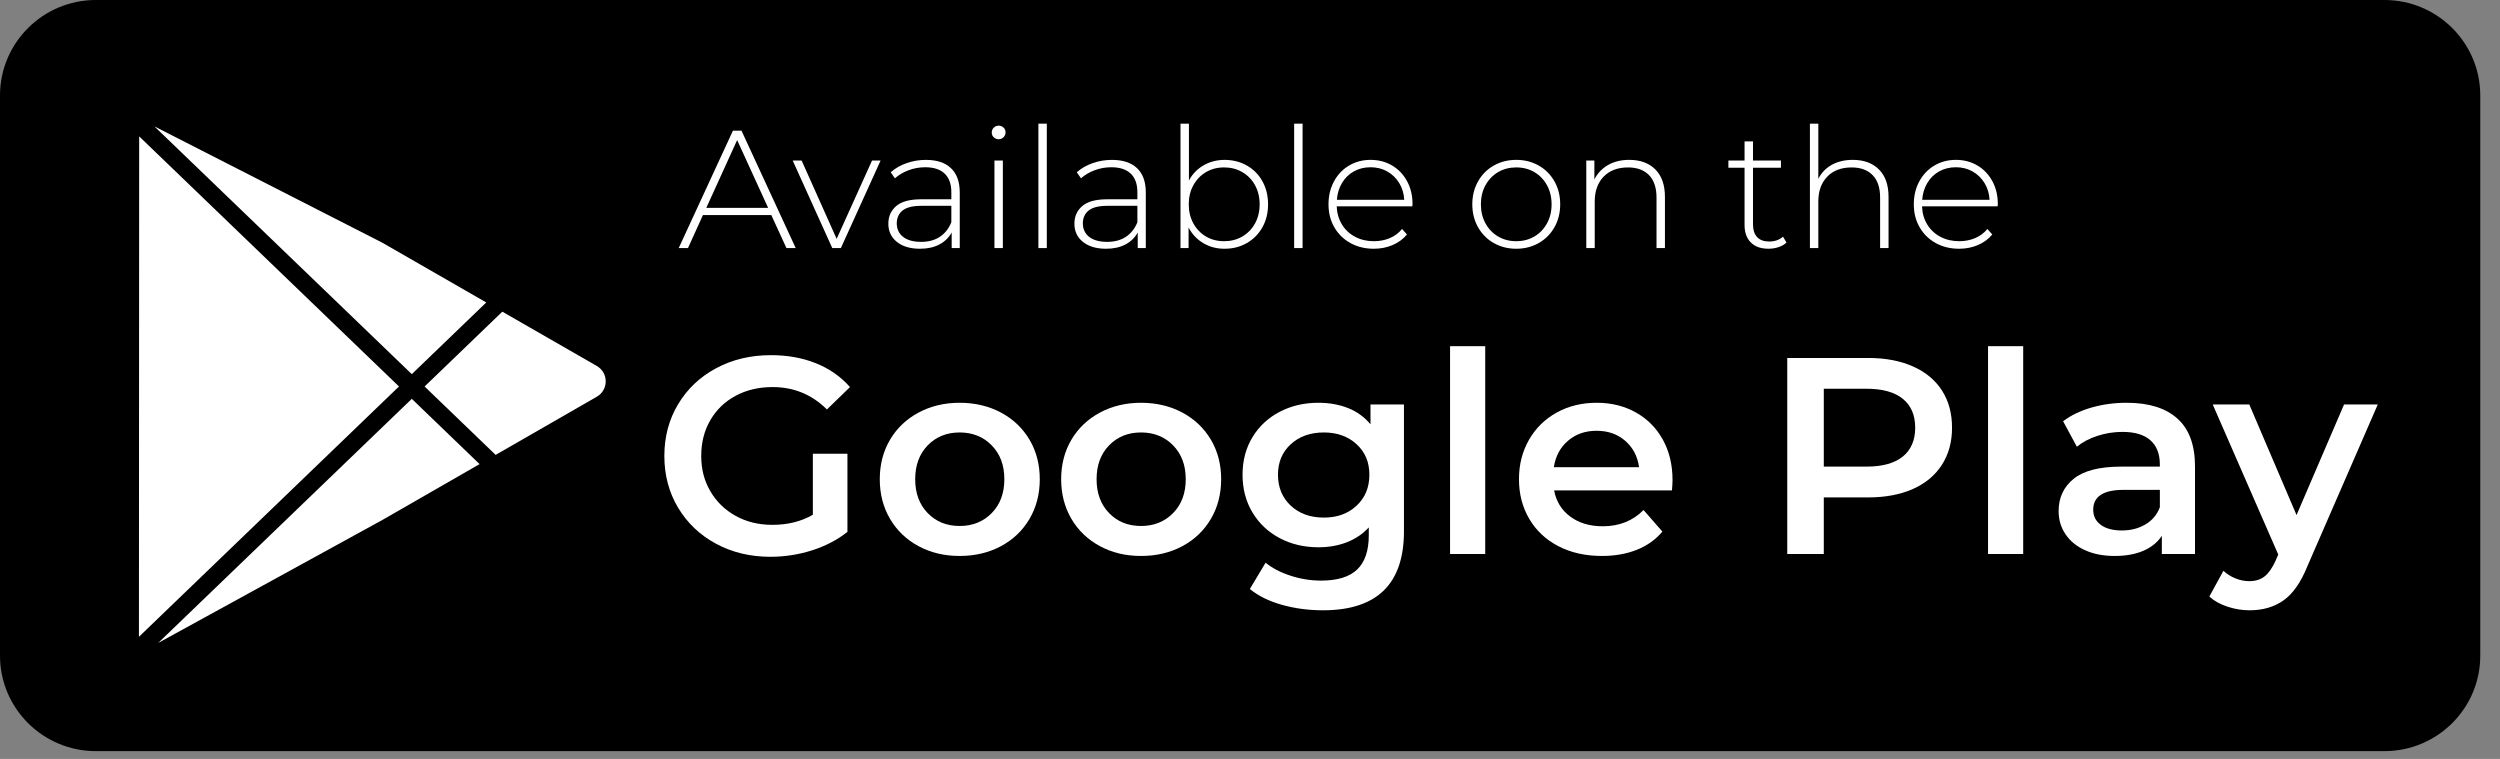 <svg width="112" height="34" viewBox="0 0 112 34" fill="none" xmlns="http://www.w3.org/2000/svg">
<rect x="0" y="0" width="112" height="34" fill="#808080" stroke="none"/>
<path d="M4.295 0H106.821C109.191 0 111.116 1.917 111.116 4.277V29.374C111.116 31.735 109.191 33.651 106.821 33.651H4.295C1.925 33.651 0 31.735 0 29.374V4.277C0 1.917 1.925 0 4.295 0Z" fill="black"/>
<path d="M34.555 9.634H31.492L30.821 11.114H30.406L32.835 5.855H33.219L35.648 11.114H35.233L34.554 9.634H34.555ZM34.412 9.311L33.024 6.276L31.643 9.311H34.412Z" fill="white"/>
<path d="M39.451 7.192L37.671 11.114H37.286L35.513 7.192H35.913L37.482 10.701L39.067 7.192H39.451Z" fill="white"/>
<path d="M42.604 7.534C42.866 7.782 42.997 8.146 42.997 8.627V11.114H42.635V10.415C42.509 10.646 42.325 10.825 42.084 10.952C41.843 11.08 41.553 11.144 41.216 11.144C40.779 11.144 40.433 11.041 40.179 10.836C39.925 10.63 39.798 10.36 39.798 10.025C39.798 9.689 39.915 9.435 40.149 9.232C40.383 9.029 40.757 8.928 41.269 8.928H42.62V8.612C42.62 8.247 42.52 7.969 42.322 7.779C42.123 7.588 41.832 7.493 41.45 7.493C41.188 7.493 40.938 7.538 40.699 7.629C40.46 7.719 40.258 7.839 40.092 7.989L39.904 7.718C40.1 7.543 40.336 7.407 40.613 7.309C40.889 7.211 41.178 7.163 41.48 7.163C41.968 7.163 42.343 7.286 42.605 7.535L42.604 7.534ZM42.103 10.61C42.332 10.46 42.504 10.242 42.62 9.957V9.221H41.276C40.889 9.221 40.609 9.291 40.435 9.431C40.262 9.571 40.175 9.764 40.175 10.009C40.175 10.255 40.271 10.467 40.462 10.614C40.653 10.762 40.922 10.836 41.269 10.836C41.596 10.836 41.874 10.761 42.103 10.611V10.61Z" fill="white"/>
<path d="M44.521 6.152C44.46 6.094 44.43 6.023 44.43 5.938C44.43 5.852 44.46 5.78 44.521 5.72C44.581 5.66 44.654 5.629 44.739 5.629C44.825 5.629 44.898 5.658 44.958 5.716C45.019 5.773 45.049 5.845 45.049 5.93C45.049 6.015 45.019 6.088 44.958 6.148C44.898 6.208 44.825 6.238 44.739 6.238C44.654 6.238 44.581 6.209 44.521 6.152ZM44.551 7.192H44.928V11.114H44.551V7.192Z" fill="white"/>
<path d="M46.52 5.54H46.897V11.114H46.52V5.54Z" fill="white"/>
<path d="M50.94 7.534C51.202 7.782 51.332 8.146 51.332 8.627V11.114H50.97V10.415C50.845 10.646 50.661 10.825 50.42 10.952C50.178 11.08 49.889 11.144 49.552 11.144C49.114 11.144 48.768 11.041 48.515 10.836C48.26 10.63 48.134 10.36 48.134 10.025C48.134 9.689 48.251 9.435 48.485 9.232C48.719 9.029 49.092 8.928 49.605 8.928H50.955V8.612C50.955 8.247 50.856 7.969 50.657 7.779C50.458 7.588 50.168 7.493 49.786 7.493C49.524 7.493 49.274 7.538 49.035 7.629C48.796 7.719 48.594 7.839 48.428 7.989L48.24 7.718C48.436 7.543 48.672 7.407 48.949 7.309C49.225 7.211 49.515 7.163 49.817 7.163C50.304 7.163 50.679 7.286 50.941 7.535L50.94 7.534ZM50.438 10.61C50.667 10.46 50.84 10.242 50.955 9.957V9.221H49.612C49.225 9.221 48.944 9.291 48.771 9.431C48.598 9.571 48.511 9.764 48.511 10.009C48.511 10.255 48.606 10.467 48.797 10.614C48.989 10.762 49.258 10.836 49.605 10.836C49.932 10.836 50.209 10.761 50.438 10.611V10.61Z" fill="white"/>
<path d="M55.858 7.414C56.155 7.582 56.388 7.817 56.556 8.12C56.725 8.424 56.809 8.768 56.809 9.153C56.809 9.539 56.725 9.882 56.556 10.182C56.388 10.483 56.155 10.719 55.858 10.889C55.562 11.059 55.23 11.144 54.863 11.144C54.496 11.144 54.193 11.06 53.908 10.893C53.624 10.725 53.404 10.491 53.248 10.19V11.114H52.886V5.54H53.264V8.086C53.419 7.796 53.638 7.57 53.92 7.407C54.201 7.244 54.516 7.163 54.863 7.163C55.23 7.163 55.562 7.247 55.858 7.415V7.414ZM55.655 10.596C55.896 10.455 56.086 10.261 56.225 10.01C56.363 9.759 56.432 9.474 56.432 9.153C56.432 8.833 56.363 8.547 56.225 8.297C56.087 8.047 55.897 7.851 55.655 7.711C55.414 7.57 55.142 7.5 54.84 7.5C54.538 7.5 54.268 7.57 54.029 7.711C53.79 7.851 53.602 8.047 53.464 8.297C53.325 8.547 53.256 8.833 53.256 9.153C53.256 9.473 53.325 9.759 53.464 10.01C53.602 10.26 53.791 10.455 54.029 10.596C54.268 10.736 54.538 10.806 54.84 10.806C55.142 10.806 55.414 10.736 55.655 10.596Z" fill="white"/>
<path d="M57.978 5.54H58.355V11.114H57.978V5.54Z" fill="white"/>
<path d="M63.273 9.243H59.886C59.896 9.548 59.974 9.82 60.12 10.058C60.266 10.296 60.463 10.48 60.712 10.61C60.961 10.741 61.241 10.806 61.553 10.806C61.81 10.806 62.047 10.759 62.266 10.667C62.485 10.574 62.667 10.437 62.813 10.257L63.032 10.505C62.861 10.711 62.646 10.868 62.387 10.979C62.129 11.089 61.848 11.144 61.546 11.144C61.154 11.144 60.804 11.058 60.498 10.888C60.191 10.718 59.95 10.482 59.777 10.182C59.604 9.881 59.517 9.538 59.517 9.153C59.517 8.767 59.599 8.43 59.762 8.127C59.926 7.824 60.151 7.587 60.437 7.417C60.724 7.247 61.046 7.162 61.403 7.162C61.76 7.162 62.08 7.246 62.364 7.413C62.648 7.581 62.872 7.815 63.036 8.116C63.199 8.416 63.281 8.757 63.281 9.137L63.273 9.243L63.273 9.243ZM60.655 7.677C60.434 7.8 60.256 7.972 60.123 8.195C59.99 8.418 59.913 8.67 59.893 8.95H62.91C62.895 8.67 62.82 8.419 62.684 8.199C62.548 7.978 62.37 7.806 62.149 7.68C61.927 7.555 61.678 7.493 61.402 7.493C61.125 7.493 60.876 7.554 60.655 7.677Z" fill="white"/>
<path d="M66.921 10.888C66.621 10.718 66.386 10.481 66.216 10.178C66.045 9.875 65.959 9.533 65.959 9.153C65.959 8.772 66.045 8.43 66.216 8.127C66.386 7.824 66.622 7.587 66.921 7.417C67.22 7.247 67.555 7.162 67.928 7.162C68.3 7.162 68.636 7.247 68.935 7.417C69.234 7.587 69.469 7.824 69.641 8.127C69.812 8.43 69.897 8.772 69.897 9.153C69.897 9.533 69.812 9.875 69.641 10.178C69.47 10.481 69.234 10.718 68.935 10.888C68.636 11.058 68.3 11.144 67.928 11.144C67.556 11.144 67.22 11.058 66.921 10.888ZM68.739 10.595C68.977 10.455 69.166 10.26 69.304 10.009C69.442 9.759 69.511 9.473 69.511 9.153C69.511 8.832 69.442 8.547 69.304 8.296C69.166 8.046 68.977 7.851 68.739 7.71C68.499 7.57 68.229 7.5 67.927 7.5C67.626 7.5 67.355 7.57 67.116 7.71C66.877 7.851 66.689 8.046 66.551 8.296C66.413 8.547 66.344 8.832 66.344 9.153C66.344 9.473 66.413 9.759 66.551 10.009C66.689 10.259 66.878 10.455 67.116 10.595C67.355 10.735 67.626 10.806 67.927 10.806C68.229 10.806 68.499 10.735 68.739 10.595Z" fill="white"/>
<path d="M74.159 7.59C74.445 7.876 74.589 8.287 74.589 8.822V11.114H74.212V8.853C74.212 8.412 74.1 8.077 73.876 7.846C73.653 7.616 73.339 7.501 72.937 7.501C72.474 7.501 72.11 7.638 71.843 7.914C71.577 8.189 71.444 8.56 71.444 9.026V11.114H71.066V7.192H71.428V8.041C71.564 7.766 71.766 7.551 72.036 7.395C72.305 7.24 72.623 7.162 72.99 7.162C73.483 7.162 73.873 7.305 74.159 7.59H74.159Z" fill="white"/>
<path d="M80.035 10.866C79.939 10.956 79.82 11.025 79.677 11.072C79.534 11.12 79.384 11.143 79.228 11.143C78.885 11.143 78.621 11.05 78.436 10.862C78.249 10.674 78.156 10.412 78.156 10.077V7.515H77.432V7.192H78.156V6.336H78.534V7.192H79.786V7.515H78.534V10.039C78.534 10.295 78.595 10.489 78.718 10.621C78.841 10.754 79.024 10.82 79.265 10.82C79.507 10.82 79.715 10.748 79.877 10.602L80.035 10.865V10.866Z" fill="white"/>
<path d="M84.176 7.591C84.463 7.876 84.607 8.287 84.607 8.823V11.114H84.229V8.853C84.229 8.412 84.118 8.077 83.894 7.846C83.67 7.616 83.357 7.501 82.954 7.501C82.492 7.501 82.127 7.638 81.861 7.914C81.594 8.19 81.461 8.56 81.461 9.026V11.114H81.084V5.54H81.461V8.011C81.597 7.741 81.798 7.532 82.064 7.384C82.331 7.236 82.645 7.162 83.007 7.162C83.5 7.162 83.889 7.305 84.176 7.591Z" fill="white"/>
<path d="M89.494 9.243H86.107C86.118 9.548 86.195 9.82 86.341 10.058C86.487 10.296 86.684 10.48 86.934 10.61C87.183 10.741 87.463 10.806 87.775 10.806C88.031 10.806 88.269 10.759 88.488 10.667C88.706 10.574 88.889 10.437 89.035 10.257L89.254 10.505C89.083 10.711 88.868 10.868 88.609 10.979C88.35 11.089 88.069 11.144 87.768 11.144C87.375 11.144 87.026 11.058 86.719 10.888C86.412 10.718 86.172 10.482 85.999 10.182C85.825 9.881 85.739 9.538 85.739 9.153C85.739 8.767 85.82 8.43 85.984 8.127C86.147 7.824 86.372 7.587 86.659 7.417C86.945 7.247 87.267 7.162 87.624 7.162C87.981 7.162 88.302 7.246 88.586 7.413C88.87 7.581 89.094 7.815 89.257 8.116C89.421 8.416 89.502 8.757 89.502 9.137L89.495 9.243L89.494 9.243ZM86.877 7.677C86.655 7.8 86.478 7.972 86.345 8.195C86.212 8.418 86.135 8.67 86.114 8.95H89.132C89.117 8.67 89.041 8.419 88.906 8.199C88.77 7.978 88.591 7.806 88.37 7.68C88.149 7.555 87.9 7.493 87.623 7.493C87.346 7.493 87.098 7.554 86.877 7.677Z" fill="white"/>
<path d="M36.415 20.328H37.965V23.828C37.511 24.188 36.982 24.464 36.378 24.656C35.773 24.848 35.151 24.944 34.513 24.944C33.614 24.944 32.804 24.75 32.081 24.361C31.359 23.972 30.792 23.434 30.381 22.749C29.969 22.063 29.763 21.289 29.763 20.427C29.763 19.566 29.969 18.792 30.381 18.106C30.792 17.421 31.361 16.883 32.088 16.494C32.814 16.105 33.631 15.911 34.538 15.911C35.278 15.911 35.95 16.032 36.554 16.274C37.159 16.517 37.667 16.872 38.079 17.341L37.046 18.344C36.374 17.675 35.563 17.341 34.614 17.341C33.993 17.341 33.441 17.471 32.958 17.73C32.475 17.989 32.097 18.353 31.824 18.821C31.551 19.29 31.415 19.825 31.415 20.427C31.415 21.029 31.551 21.54 31.824 22.008C32.097 22.477 32.475 22.845 32.958 23.112C33.441 23.38 33.989 23.513 34.602 23.513C35.291 23.513 35.895 23.363 36.416 23.061V20.327L36.415 20.328Z" fill="white"/>
<path d="M41.152 24.468C40.606 24.175 40.18 23.767 39.873 23.245C39.566 22.722 39.414 22.13 39.414 21.469C39.414 20.808 39.567 20.219 39.873 19.7C40.179 19.181 40.606 18.776 41.152 18.483C41.698 18.191 42.311 18.044 42.992 18.044C43.672 18.044 44.297 18.191 44.844 18.483C45.389 18.776 45.816 19.182 46.123 19.7C46.429 20.219 46.582 20.809 46.582 21.469C46.582 22.13 46.429 22.722 46.123 23.245C45.816 23.767 45.39 24.175 44.844 24.468C44.297 24.761 43.68 24.907 42.992 24.907C42.303 24.907 41.698 24.761 41.152 24.468ZM44.428 22.987C44.806 22.602 44.995 22.097 44.995 21.469C44.995 20.842 44.806 20.336 44.428 19.951C44.05 19.566 43.571 19.374 42.992 19.374C42.412 19.374 41.935 19.567 41.562 19.951C41.188 20.336 41.001 20.842 41.001 21.469C41.001 22.097 41.188 22.602 41.562 22.987C41.935 23.372 42.412 23.564 42.992 23.564C43.572 23.564 44.05 23.372 44.428 22.987Z" fill="white"/>
<path d="M49.278 24.468C48.732 24.175 48.306 23.767 47.999 23.245C47.693 22.722 47.54 22.13 47.54 21.469C47.54 20.808 47.693 20.219 47.999 19.7C48.306 19.181 48.732 18.776 49.278 18.483C49.824 18.191 50.437 18.044 51.118 18.044C51.798 18.044 52.423 18.191 52.97 18.483C53.515 18.776 53.942 19.182 54.249 19.7C54.555 20.219 54.708 20.809 54.708 21.469C54.708 22.13 54.555 22.722 54.249 23.245C53.942 23.767 53.516 24.175 52.97 24.468C52.423 24.761 51.806 24.907 51.118 24.907C50.429 24.907 49.824 24.761 49.278 24.468ZM52.554 22.987C52.932 22.602 53.121 22.097 53.121 21.469C53.121 20.842 52.932 20.336 52.554 19.951C52.176 19.566 51.697 19.374 51.118 19.374C50.538 19.374 50.061 19.567 49.688 19.951C49.314 20.336 49.127 20.842 49.127 21.469C49.127 22.097 49.314 22.602 49.688 22.987C50.061 23.372 50.538 23.564 51.118 23.564C51.697 23.564 52.176 23.372 52.554 22.987Z" fill="white"/>
<path d="M62.897 18.119V23.803C62.897 26.162 61.688 27.341 59.269 27.341C58.622 27.341 58.009 27.259 57.429 27.096C56.85 26.933 56.371 26.697 55.993 26.387L56.699 25.208C56.992 25.451 57.364 25.645 57.814 25.791C58.263 25.938 58.719 26.011 59.181 26.011C59.919 26.011 60.461 25.844 60.806 25.509C61.15 25.175 61.322 24.665 61.322 23.979V23.628C61.053 23.921 60.726 24.142 60.339 24.293C59.953 24.443 59.529 24.518 59.067 24.518C58.428 24.518 57.851 24.383 57.335 24.111C56.818 23.839 56.411 23.456 56.113 22.963C55.815 22.469 55.666 21.904 55.666 21.269C55.666 20.633 55.815 20.071 56.113 19.581C56.411 19.092 56.818 18.714 57.335 18.446C57.851 18.178 58.428 18.044 59.067 18.044C59.554 18.044 59.997 18.124 60.396 18.283C60.795 18.442 61.129 18.684 61.398 19.011V18.12H62.897L62.897 18.119ZM60.775 22.655C61.157 22.299 61.348 21.837 61.348 21.268C61.348 20.699 61.157 20.252 60.775 19.901C60.392 19.549 59.903 19.374 59.307 19.374C58.71 19.374 58.208 19.549 57.827 19.901C57.444 20.252 57.253 20.708 57.253 21.268C57.253 21.829 57.444 22.299 57.827 22.655C58.208 23.01 58.702 23.188 59.307 23.188C59.911 23.188 60.392 23.011 60.775 22.655Z" fill="white"/>
<path d="M64.963 15.509H66.538V24.819H64.963V15.509Z" fill="white"/>
<path d="M74.904 21.971H69.625C69.717 22.465 69.959 22.856 70.349 23.144C70.74 23.433 71.225 23.577 71.804 23.577C72.543 23.577 73.152 23.334 73.631 22.849L74.475 23.815C74.173 24.175 73.79 24.447 73.329 24.631C72.867 24.815 72.346 24.907 71.766 24.907C71.027 24.907 70.376 24.761 69.814 24.468C69.251 24.175 68.816 23.767 68.51 23.245C68.203 22.722 68.05 22.13 68.05 21.469C68.05 20.808 68.199 20.23 68.497 19.707C68.795 19.184 69.209 18.776 69.739 18.483C70.268 18.191 70.864 18.044 71.527 18.044C72.191 18.044 72.768 18.189 73.285 18.477C73.801 18.766 74.204 19.172 74.494 19.694C74.784 20.217 74.929 20.822 74.929 21.507C74.929 21.616 74.921 21.77 74.904 21.971V21.971ZM70.248 19.744C69.9 20.041 69.688 20.436 69.612 20.93H73.43C73.363 20.445 73.157 20.052 72.813 19.751C72.468 19.45 72.04 19.299 71.528 19.299C71.016 19.299 70.597 19.448 70.249 19.744H70.248Z" fill="white"/>
<path d="M85.694 16.413C86.261 16.664 86.696 17.023 86.998 17.491C87.3 17.96 87.451 18.516 87.451 19.16C87.451 19.804 87.3 20.35 86.998 20.823C86.696 21.295 86.261 21.657 85.694 21.908C85.127 22.159 84.461 22.284 83.697 22.284H81.706V24.819H80.069V16.037H83.697C84.461 16.037 85.127 16.162 85.694 16.413V16.413ZM85.247 20.453C85.616 20.151 85.801 19.721 85.801 19.16C85.801 18.6 85.617 18.169 85.247 17.868C84.877 17.566 84.335 17.416 83.621 17.416H81.706V20.904H83.621C84.335 20.904 84.877 20.753 85.247 20.452V20.453Z" fill="white"/>
<path d="M89.064 15.509H90.639V24.819H89.064V15.509Z" fill="white"/>
<path d="M97.549 18.753C98.074 19.226 98.336 19.939 98.336 20.892V24.819H96.85V24.004C96.656 24.297 96.381 24.52 96.024 24.675C95.667 24.829 95.237 24.907 94.733 24.907C94.229 24.907 93.788 24.821 93.41 24.649C93.032 24.478 92.74 24.24 92.535 23.934C92.329 23.629 92.226 23.284 92.226 22.899C92.226 22.297 92.451 21.814 92.9 21.45C93.349 21.087 94.057 20.905 95.023 20.905H96.761V20.804C96.761 20.336 96.62 19.976 96.339 19.725C96.058 19.474 95.64 19.349 95.086 19.349C94.708 19.349 94.336 19.407 93.971 19.524C93.606 19.642 93.297 19.805 93.044 20.014L92.427 18.872C92.78 18.605 93.204 18.4 93.7 18.258C94.195 18.116 94.721 18.044 95.275 18.044C96.266 18.044 97.024 18.281 97.549 18.753V18.753ZM96.113 23.495C96.419 23.316 96.635 23.058 96.762 22.724V21.946H95.136C94.229 21.946 93.776 22.243 93.776 22.837C93.776 23.121 93.889 23.347 94.116 23.514C94.343 23.682 94.658 23.765 95.061 23.765C95.465 23.765 95.806 23.675 96.113 23.495H96.113Z" fill="white"/>
<path d="M106.525 18.119L103.375 25.358C103.081 26.086 102.725 26.598 102.305 26.895C101.885 27.192 101.377 27.341 100.78 27.341C100.444 27.341 100.112 27.286 99.785 27.177C99.457 27.069 99.189 26.918 98.978 26.726L99.609 25.571C99.76 25.713 99.938 25.826 100.144 25.91C100.35 25.994 100.558 26.036 100.768 26.036C101.045 26.036 101.274 25.965 101.454 25.823C101.635 25.68 101.801 25.442 101.952 25.108L102.066 24.844L99.13 18.12H100.768L102.885 23.075L105.014 18.12H106.526L106.525 18.119Z" fill="white"/>
<path d="M26.737 16.396L22.504 13.963L19.022 17.315L22.204 20.379L26.737 17.773C26.987 17.63 27.136 17.372 27.136 17.085C27.136 16.798 26.987 16.54 26.737 16.396V16.396Z" fill="white"/>
<path d="M21.785 13.55L17.126 10.872L6.917 5.662L18.448 16.762L21.785 13.55Z" fill="white"/>
<path d="M7.086 28.805L17.143 23.287L21.485 20.792L18.448 17.868L7.086 28.805Z" fill="white"/>
<path d="M6.235 6.11L6.224 28.529L17.874 17.314L6.235 6.11Z" fill="white"/>
</svg>
